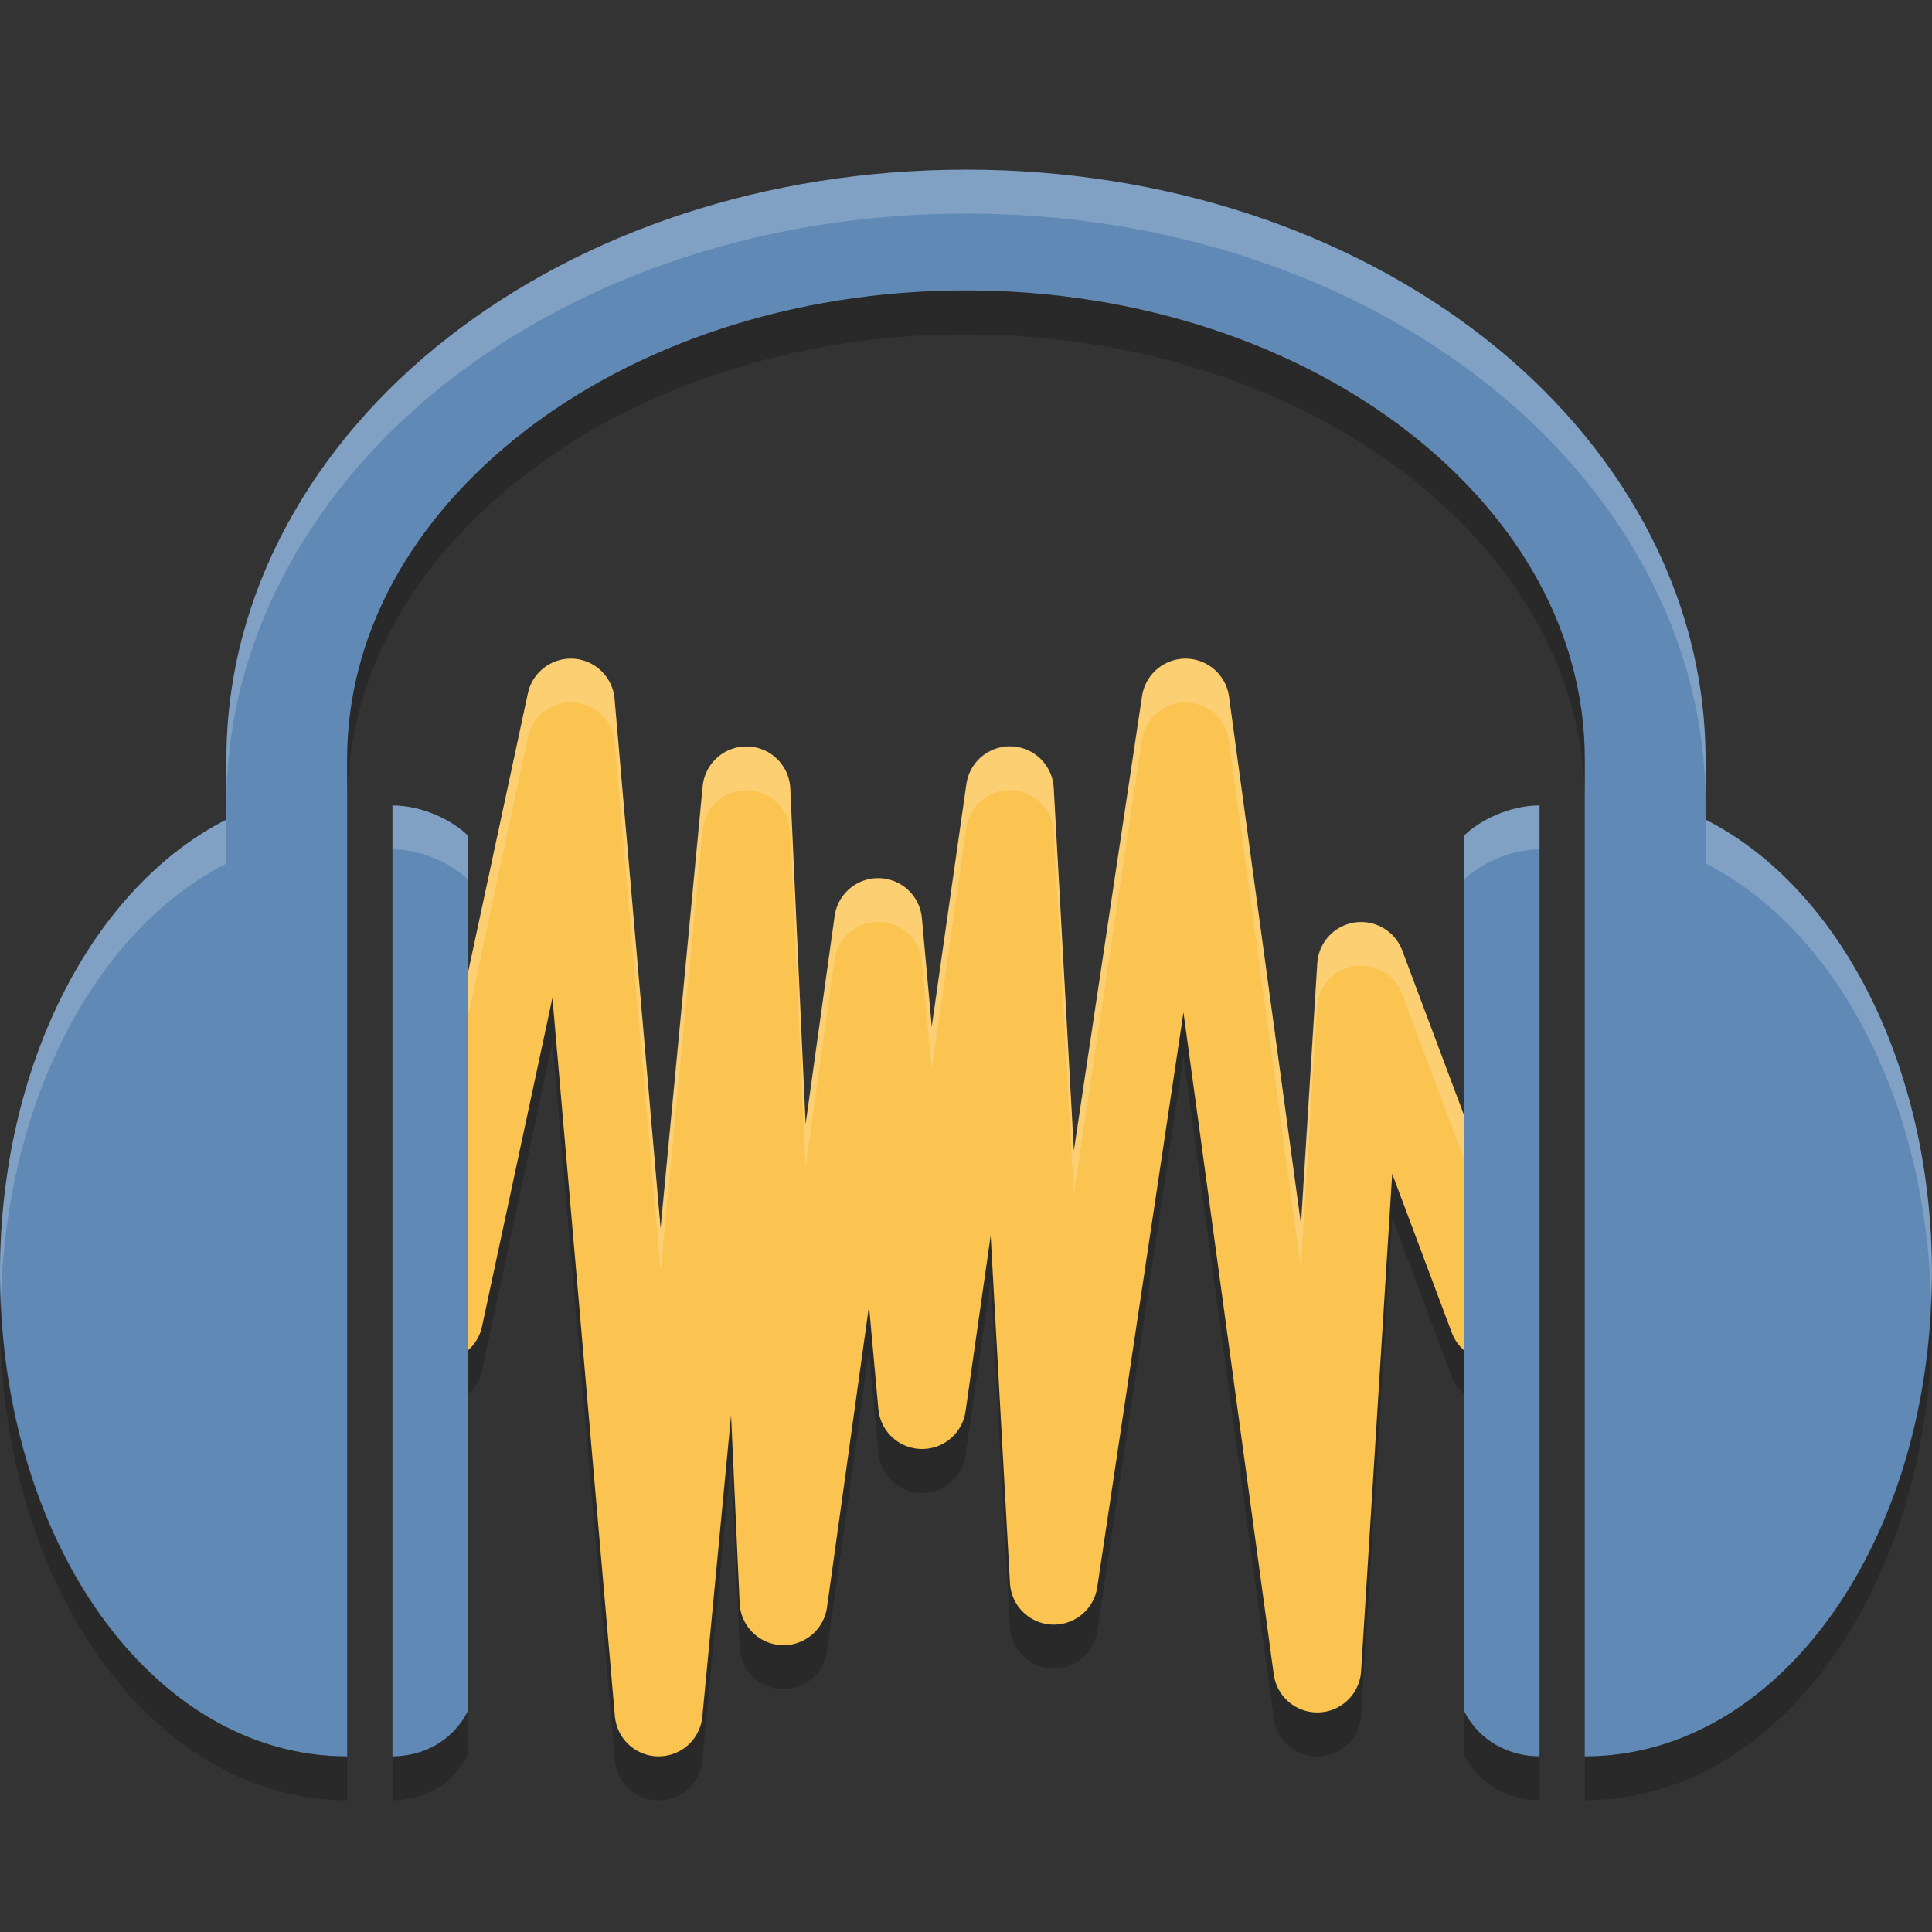 <svg xmlns="http://www.w3.org/2000/svg" width="22" height="22" version="1">
 <rect width="100%" height="100%" fill="#333333" stroke="none"/>
 <path fill="none" stroke="#000" stroke-linecap="round" stroke-linejoin="round" opacity=".2" d="m5 15.501 1.5-7 1 11.5 1-10.5l0.422 9.234 1.078-7.734 0.5 5.5 1-7 0.5 9 1.5-10 1.5 11 0.5-8 1.5 4"/>
 <path fill="none" stroke="#fbc34f" stroke-linecap="round" stroke-linejoin="round" d="m5 15 1.5-7 1 11.5 1-10.5l0.422 9.234 1.078-7.734 0.5 5.5 1-7 0.5 9 1.5-10 1.5 11 0.5-8 1.5 4"/>
 <path fill="#fff" fill-rule="evenodd" opacity=".2" d="m6.491 7.5a0.5 0.5 0 0 0 -0.48 0.396l-1.5 6.999a0.5 0.5 0 0 0 0.038 0.32l1.462-6.821a0.5 0.5 0 0 1 0.48 -0.396 0.5 0.5 0 0 1 0.507 0.457l0.524 6.03 0.479-5.035a0.5 0.5 0 0 1 0.997 0.025l0.175 3.828 0.331-2.375a0.5 0.5 0 0 1 0.993 0.024l0.112 1.236 0.395-2.762a0.5 0.5 0 0 1 0.994 0.043l0.229 4.134 0.777-5.18a0.5 0.5 0 0 1 0.989 0.007l0.82 6.012 0.186-2.977a0.5 0.5 0 0 1 0.967 -0.145l1.476 3.935a0.5 0.5 0 0 0 0.024 -0.435l-1.501-3.999a0.5 0.5 0 0 0 -0.967 0.145l-0.186 2.977-0.82-6.012a0.5 0.5 0 0 0 -0.989 -0.007l-0.777 5.181-0.229-4.134a0.5 0.5 0 0 0 -0.995 -0.043l-0.395 2.762-0.112-1.236a0.5 0.5 0 0 0 -0.993 -0.024l-0.331 2.375-0.175-3.828a0.5 0.5 0 0 0 -0.997 -0.025l-0.479 5.035-0.524-6.03a0.5 0.5 0 0 0 -0.507 -0.457z"/>
 <path fill="#608ab5" d="m11 1.932c-2.28 0-4.358 0.712-5.892 1.907-1.534 1.195-2.53 2.905-2.53 4.807v0.687c-1.522 0.772-2.578 2.795-2.578 5.167 0 3.036 1.727 5.5 3.953 5.5v-11.354c0-1.425 0.737-2.736 2.003-3.722 1.266-0.987 3.054-1.617 5.044-1.617 1.989 0 3.777 0.63 5.043 1.617 1.266 0.987 2.003 2.298 2.003 3.722v11.354c2.226 0 3.953-2.464 3.953-5.5 0-2.372-1.056-4.395-2.578-5.167v-0.687c0-1.902-0.996-3.612-2.53-4.807-1.534-1.195-3.613-1.907-5.892-1.907zm-6.531 7.24v10.828c0.344 0 0.687-0.172 0.859-0.516v-9.969c-0.172-0.171-0.516-0.343-0.86-0.343zm13.062 0c-0.344 0-0.687 0.172-0.859 0.344v9.969c0.172 0.343 0.515 0.515 0.859 0.515v-10.828z"/>
 <path fill="#fff" opacity=".2" d="m11 1.932c-2.28 0-4.359 0.711-5.892 1.906-1.534 1.195-2.529 2.905-2.529 4.808v0.5c0-1.902 0.996-3.612 2.529-4.808 1.534-1.195 3.613-1.906 5.892-1.906 2.28 0 4.359 0.711 5.892 1.906 1.534 1.195 2.529 2.905 2.529 4.808v-0.5c0-1.902-0.996-3.612-2.529-4.808-1.533-1.195-3.613-1.906-5.892-1.906zm-6.531 7.24v0.5c0.344 0 0.687 0.172 0.859 0.344v-0.5c-0.173-0.172-0.516-0.344-0.86-0.344zm13.062 0c-0.344 0-0.687 0.172-0.859 0.344v0.5c0.172-0.172 0.516-0.344 0.859-0.344v-0.5zm-14.953 0.161c-1.522 0.772-2.578 2.795-2.578 5.167 0 0.103 0.007 0.205 0.011 0.307 0.057-2.287 1.087-4.223 2.567-4.973v-0.5zm16.844 0v0.5c1.48 0.75 2.511 2.687 2.567 4.973 0.004-0.102 0.011-0.203 0.011-0.306 0-2.372-1.056-4.395-2.578-5.167z"/>
 <path opacity=".2" d="m11 3.307c-1.99 0-3.777 0.63-5.043 1.617-1.266 0.987-2.004 2.297-2.004 3.722v0.5c0-1.425 0.738-2.735 2.004-3.722 1.266-0.987 3.054-1.617 5.043-1.617 1.989 0 3.777 0.631 5.043 1.617 1.266 0.987 2.004 2.297 2.004 3.722v-0.5c0-1.425-0.738-2.735-2.004-3.722-1.266-0.987-3.054-1.617-5.043-1.617zm-10.989 11.5c-0.002 0.065-0.011 0.127-0.011 0.193 8e-8 3.036 1.727 5.5 3.953 5.5v-0.5c-2.15 0-3.83-2.3-3.942-5.193zm21.978 0c-0.112 2.893-1.792 5.193-3.942 5.193v0.5c2.226 0 3.953-2.464 3.953-5.5 0-0.066-0.009-0.128-0.011-0.194zm-16.66 4.678c-0.172 0.343-0.515 0.515-0.859 0.515v0.5c0.344 0 0.687-0.172 0.859-0.516v-0.5zm11.344 0v0.5c0.172 0.343 0.516 0.515 0.859 0.515v-0.5c-0.344 0-0.687-0.172-0.859-0.516z"/>
</svg>
